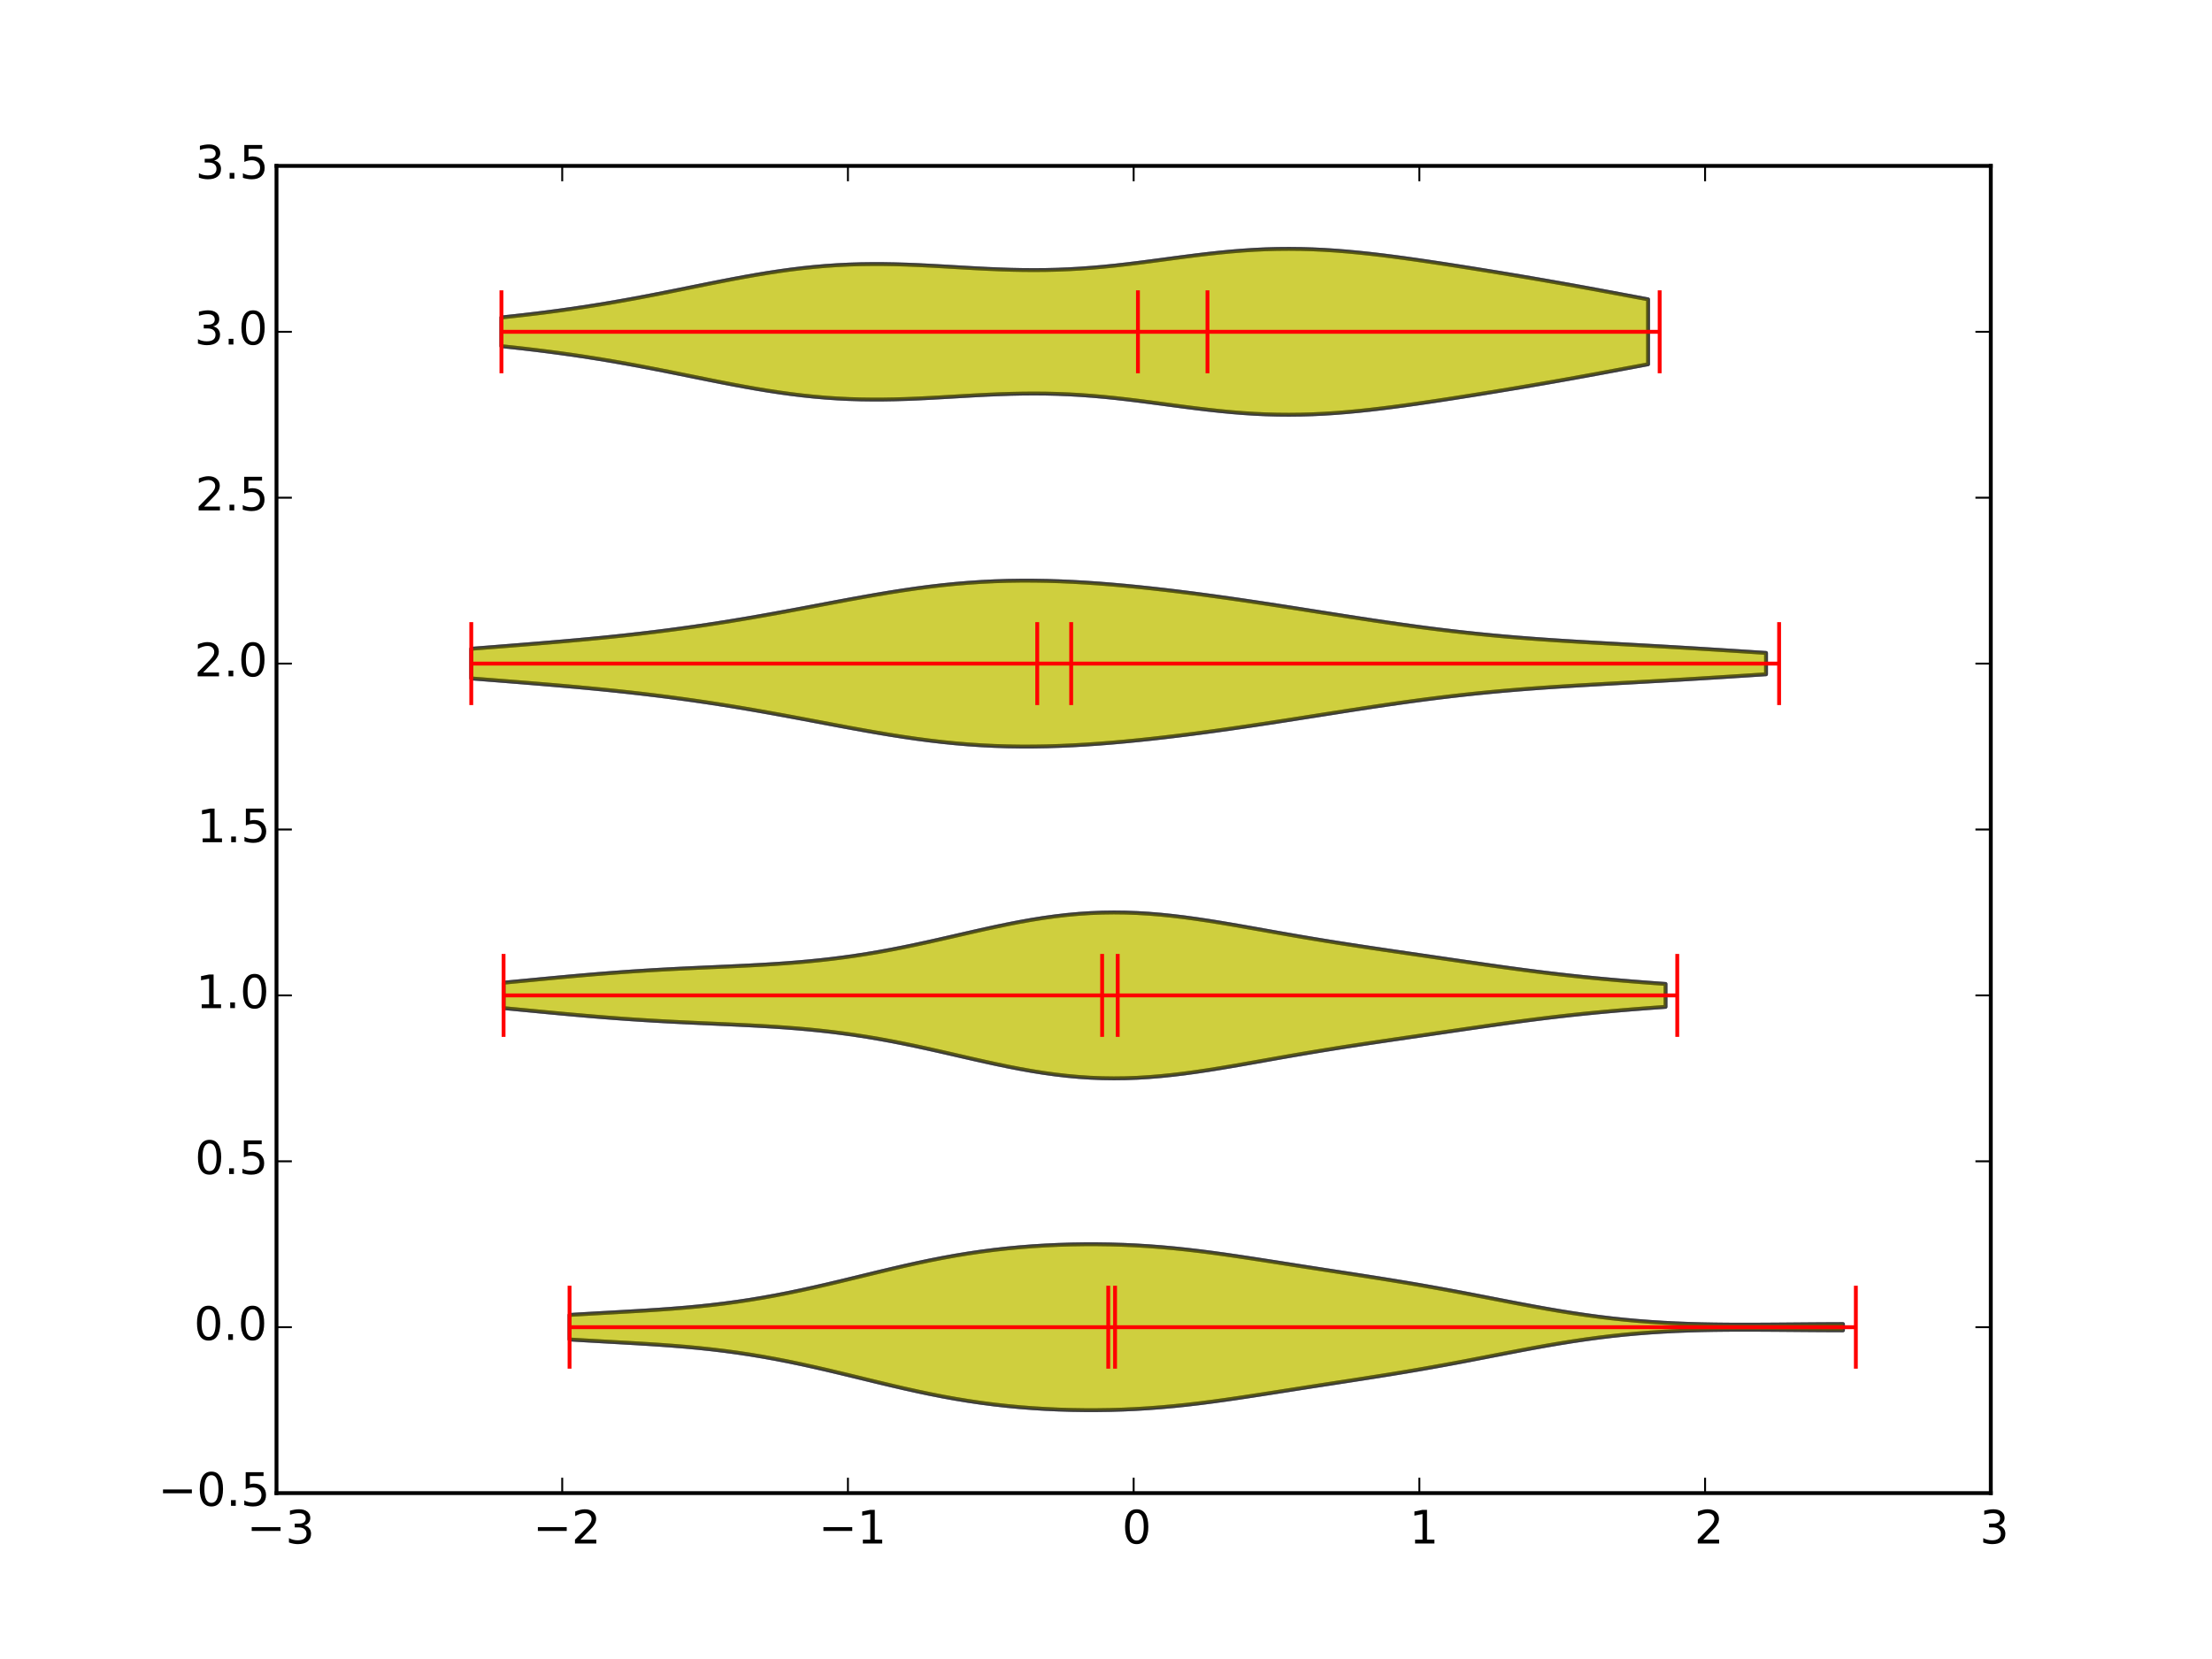 <?xml version="1.0" encoding="utf-8" standalone="no"?>
<!DOCTYPE svg PUBLIC "-//W3C//DTD SVG 1.1//EN"
  "http://www.w3.org/Graphics/SVG/1.1/DTD/svg11.dtd">
<!-- Created with matplotlib (http://matplotlib.org/) -->
<svg height="432pt" version="1.1" viewBox="0 0 576 432" width="576pt" xmlns="http://www.w3.org/2000/svg" xmlns:xlink="http://www.w3.org/1999/xlink">
 <defs>
  <style type="text/css">
*{stroke-linecap:butt;stroke-linejoin:round;}
  </style>
 </defs>
 <g id="figure_1">
  <g id="patch_1">
   <path d="
M0 432
L576 432
L576 0
L0 0
z
" style="fill:#ffffff;"/>
  </g>
  <g id="axes_1">
   <g id="patch_2">
    <path d="
M72 388.8
L518.4 388.8
L518.4 43.2
L72 43.2
z
" style="fill:#ffffff;"/>
   </g>
   <g id="PolyCollection_1">
    <defs>
     <path d="
M148.31 -89.596
L148.31 -83.204
L151.66 -83.002
L155.009 -82.808
L158.359 -82.619
L161.708 -82.431
L165.058 -82.24
L168.407 -82.038
L171.756 -81.82
L175.106 -81.577
L178.455 -81.304
L181.805 -80.993
L185.154 -80.639
L188.504 -80.238
L191.853 -79.787
L195.203 -79.284
L198.552 -78.729
L201.902 -78.123
L205.251 -77.469
L208.601 -76.772
L211.95 -76.035
L215.3 -75.267
L218.649 -74.475
L221.999 -73.666
L225.348 -72.851
L228.698 -72.039
L232.047 -71.24
L235.397 -70.463
L238.746 -69.718
L242.096 -69.013
L245.445 -68.353
L248.795 -67.747
L252.144 -67.196
L255.494 -66.704
L258.843 -66.271
L262.193 -65.897
L265.542 -65.581
L268.892 -65.32
L272.241 -65.114
L275.591 -64.959
L278.94 -64.856
L282.29 -64.803
L285.639 -64.8
L288.989 -64.848
L292.338 -64.947
L295.688 -65.098
L299.037 -65.301
L302.387 -65.555
L305.736 -65.859
L309.086 -66.21
L312.435 -66.603
L315.785 -67.034
L319.134 -67.496
L322.484 -67.983
L325.833 -68.488
L329.182 -69.005
L332.532 -69.528
L335.881 -70.053
L339.231 -70.578
L342.58 -71.099
L345.93 -71.617
L349.279 -72.133
L352.629 -72.65
L355.978 -73.171
L359.328 -73.699
L362.677 -74.238
L366.027 -74.791
L369.376 -75.36
L372.726 -75.948
L376.075 -76.553
L379.425 -77.176
L382.774 -77.812
L386.124 -78.459
L389.473 -79.11
L392.823 -79.759
L396.172 -80.4
L399.522 -81.025
L402.871 -81.627
L406.221 -82.199
L409.57 -82.736
L412.92 -83.232
L416.269 -83.684
L419.619 -84.089
L422.968 -84.445
L426.318 -84.752
L429.667 -85.012
L433.017 -85.226
L436.366 -85.397
L439.716 -85.528
L443.065 -85.623
L446.415 -85.686
L449.764 -85.723
L453.114 -85.738
L456.463 -85.735
L459.813 -85.719
L463.162 -85.696
L466.512 -85.668
L469.861 -85.64
L473.211 -85.615
L476.56 -85.596
L479.91 -85.585
L479.91 -87.216
L479.91 -87.216
L476.56 -87.204
L473.211 -87.185
L469.861 -87.16
L466.512 -87.132
L463.162 -87.104
L459.813 -87.081
L456.463 -87.065
L453.114 -87.062
L449.764 -87.077
L446.415 -87.114
L443.065 -87.177
L439.716 -87.272
L436.366 -87.403
L433.017 -87.574
L429.667 -87.788
L426.318 -88.047
L422.968 -88.355
L419.619 -88.711
L416.269 -89.116
L412.92 -89.568
L409.57 -90.064
L406.221 -90.601
L402.871 -91.173
L399.522 -91.775
L396.172 -92.4
L392.823 -93.041
L389.473 -93.69
L386.124 -94.341
L382.774 -94.988
L379.425 -95.624
L376.075 -96.246
L372.726 -96.852
L369.376 -97.44
L366.027 -98.009
L362.677 -98.562
L359.328 -99.101
L355.978 -99.629
L352.629 -100.15
L349.279 -100.667
L345.93 -101.183
L342.58 -101.701
L339.231 -102.222
L335.881 -102.747
L332.532 -103.272
L329.182 -103.795
L325.833 -104.312
L322.484 -104.817
L319.134 -105.304
L315.785 -105.766
L312.435 -106.197
L309.086 -106.59
L305.736 -106.941
L302.387 -107.245
L299.037 -107.499
L295.688 -107.702
L292.338 -107.853
L288.989 -107.952
L285.639 -108
L282.29 -107.997
L278.94 -107.944
L275.591 -107.841
L272.241 -107.686
L268.892 -107.48
L265.542 -107.219
L262.193 -106.903
L258.843 -106.529
L255.494 -106.096
L252.144 -105.604
L248.795 -105.053
L245.445 -104.447
L242.096 -103.788
L238.746 -103.082
L235.397 -102.337
L232.047 -101.56
L228.698 -100.761
L225.348 -99.949
L221.999 -99.134
L218.649 -98.325
L215.3 -97.533
L211.95 -96.764
L208.601 -96.028
L205.251 -95.331
L201.902 -94.677
L198.552 -94.071
L195.203 -93.516
L191.853 -93.013
L188.504 -92.562
L185.154 -92.161
L181.805 -91.807
L178.455 -91.496
L175.106 -91.223
L171.756 -90.98
L168.407 -90.762
L165.058 -90.56
L161.708 -90.369
L158.359 -90.181
L155.009 -89.992
L151.66 -89.798
L148.31 -89.596
z
" id="m20366addd0" style="stroke:#000000;stroke-opacity:0.3;"/>
    </defs>
    <g clip-path="url(#p7ff5b81e1d)">
     <use style="fill:#bfbf00;fill-opacity:0.3;stroke:#000000;stroke-opacity:0.3;" x="0.0" xlink:href="#m20366addd0" y="432.0"/>
    </g>
   </g>
   <g id="PolyCollection_2">
    <defs>
     <path d="
M131.129 -176.108
L131.129 -169.492
L134.185 -169.202
L137.241 -168.91
L140.298 -168.618
L143.354 -168.327
L146.41 -168.042
L149.467 -167.764
L152.523 -167.495
L155.579 -167.238
L158.635 -166.995
L161.692 -166.766
L164.748 -166.552
L167.804 -166.354
L170.86 -166.171
L173.917 -166.002
L176.973 -165.845
L180.029 -165.699
L183.086 -165.559
L186.142 -165.423
L189.198 -165.287
L192.254 -165.145
L195.311 -164.995
L198.367 -164.83
L201.423 -164.645
L204.48 -164.436
L207.536 -164.199
L210.592 -163.929
L213.648 -163.622
L216.705 -163.275
L219.761 -162.886
L222.817 -162.454
L225.873 -161.978
L228.93 -161.459
L231.986 -160.9
L235.042 -160.302
L238.099 -159.67
L241.155 -159.011
L244.211 -158.329
L247.267 -157.634
L250.324 -156.932
L253.38 -156.234
L256.436 -155.548
L259.492 -154.883
L262.549 -154.249
L265.605 -153.656
L268.661 -153.112
L271.718 -152.625
L274.774 -152.201
L277.83 -151.847
L280.886 -151.568
L283.943 -151.366
L286.999 -151.243
L290.055 -151.2
L293.112 -151.236
L296.168 -151.348
L299.224 -151.532
L302.28 -151.784
L305.337 -152.098
L308.393 -152.466
L311.449 -152.883
L314.505 -153.339
L317.562 -153.828
L320.618 -154.341
L323.674 -154.871
L326.731 -155.41
L329.787 -155.954
L332.843 -156.496
L335.899 -157.032
L338.956 -157.558
L342.012 -158.074
L345.068 -158.577
L348.124 -159.068
L351.181 -159.547
L354.237 -160.016
L357.293 -160.476
L360.35 -160.93
L363.406 -161.38
L366.462 -161.828
L369.518 -162.275
L372.575 -162.722
L375.631 -163.169
L378.687 -163.616
L381.744 -164.062
L384.8 -164.505
L387.856 -164.943
L390.912 -165.374
L393.969 -165.796
L397.025 -166.205
L400.081 -166.6
L403.137 -166.978
L406.194 -167.339
L409.25 -167.681
L412.306 -168.004
L415.363 -168.309
L418.419 -168.596
L421.475 -168.867
L424.531 -169.123
L427.588 -169.365
L430.644 -169.596
L433.7 -169.816
L433.7 -175.784
L433.7 -175.784
L430.644 -176.004
L427.588 -176.235
L424.531 -176.477
L421.475 -176.733
L418.419 -177.004
L415.363 -177.291
L412.306 -177.596
L409.25 -177.919
L406.194 -178.261
L403.137 -178.622
L400.081 -179
L397.025 -179.395
L393.969 -179.804
L390.912 -180.226
L387.856 -180.657
L384.8 -181.095
L381.744 -181.538
L378.687 -181.984
L375.631 -182.431
L372.575 -182.878
L369.518 -183.325
L366.462 -183.772
L363.406 -184.22
L360.35 -184.67
L357.293 -185.124
L354.237 -185.584
L351.181 -186.053
L348.124 -186.532
L345.068 -187.023
L342.012 -187.526
L338.956 -188.042
L335.899 -188.568
L332.843 -189.104
L329.787 -189.646
L326.731 -190.19
L323.674 -190.729
L320.618 -191.259
L317.562 -191.772
L314.505 -192.261
L311.449 -192.717
L308.393 -193.134
L305.337 -193.502
L302.28 -193.816
L299.224 -194.068
L296.168 -194.252
L293.112 -194.364
L290.055 -194.4
L286.999 -194.357
L283.943 -194.234
L280.886 -194.032
L277.83 -193.753
L274.774 -193.399
L271.718 -192.975
L268.661 -192.488
L265.605 -191.944
L262.549 -191.351
L259.492 -190.717
L256.436 -190.052
L253.38 -189.366
L250.324 -188.668
L247.267 -187.966
L244.211 -187.271
L241.155 -186.589
L238.099 -185.93
L235.042 -185.298
L231.986 -184.7
L228.93 -184.141
L225.873 -183.622
L222.817 -183.146
L219.761 -182.714
L216.705 -182.325
L213.648 -181.978
L210.592 -181.671
L207.536 -181.401
L204.48 -181.164
L201.423 -180.955
L198.367 -180.77
L195.311 -180.605
L192.254 -180.455
L189.198 -180.313
L186.142 -180.177
L183.086 -180.041
L180.029 -179.901
L176.973 -179.755
L173.917 -179.598
L170.86 -179.429
L167.804 -179.246
L164.748 -179.048
L161.692 -178.834
L158.635 -178.605
L155.579 -178.362
L152.523 -178.105
L149.467 -177.836
L146.41 -177.558
L143.354 -177.273
L140.298 -176.982
L137.241 -176.69
L134.185 -176.398
L131.129 -176.108
z
" id="m8a79925b52" style="stroke:#000000;stroke-opacity:0.3;"/>
    </defs>
    <g clip-path="url(#p7ff5b81e1d)">
     <use style="fill:#bfbf00;fill-opacity:0.3;stroke:#000000;stroke-opacity:0.3;" x="0.0" xlink:href="#m8a79925b52" y="432.0"/>
    </g>
   </g>
   <g id="PolyCollection_3">
    <defs>
     <path d="
M122.718 -263.06
L122.718 -255.34
L126.123 -255.073
L129.529 -254.805
L132.934 -254.535
L136.34 -254.263
L139.746 -253.985
L143.151 -253.702
L146.557 -253.41
L149.962 -253.108
L153.368 -252.793
L156.774 -252.464
L160.179 -252.117
L163.585 -251.752
L166.99 -251.366
L170.396 -250.959
L173.801 -250.529
L177.207 -250.076
L180.613 -249.6
L184.018 -249.1
L187.424 -248.576
L190.829 -248.03
L194.235 -247.462
L197.641 -246.873
L201.046 -246.267
L204.452 -245.646
L207.857 -245.012
L211.263 -244.371
L214.668 -243.727
L218.074 -243.085
L221.48 -242.452
L224.885 -241.834
L228.291 -241.236
L231.696 -240.667
L235.102 -240.132
L238.508 -239.637
L241.913 -239.188
L245.319 -238.79
L248.724 -238.446
L252.13 -238.159
L255.535 -237.93
L258.941 -237.762
L262.347 -237.652
L265.752 -237.6
L269.158 -237.604
L272.563 -237.66
L275.969 -237.767
L279.375 -237.92
L282.78 -238.116
L286.186 -238.35
L289.591 -238.621
L292.997 -238.924
L296.402 -239.257
L299.808 -239.616
L303.214 -240
L306.619 -240.407
L310.025 -240.833
L313.43 -241.279
L316.836 -241.742
L320.242 -242.22
L323.647 -242.712
L327.053 -243.217
L330.458 -243.732
L333.864 -244.256
L337.27 -244.787
L340.675 -245.322
L344.081 -245.859
L347.486 -246.395
L350.892 -246.928
L354.297 -247.455
L357.703 -247.972
L361.109 -248.478
L364.514 -248.968
L367.92 -249.442
L371.325 -249.895
L374.731 -250.327
L378.137 -250.736
L381.542 -251.121
L384.948 -251.481
L388.353 -251.816
L391.759 -252.127
L395.164 -252.415
L398.57 -252.682
L401.976 -252.929
L405.381 -253.16
L408.787 -253.376
L412.192 -253.581
L415.598 -253.778
L419.004 -253.97
L422.409 -254.158
L425.815 -254.346
L429.22 -254.536
L432.626 -254.729
L436.031 -254.926
L439.437 -255.128
L442.843 -255.335
L446.248 -255.546
L449.654 -255.762
L453.059 -255.98
L456.465 -256.2
L459.871 -256.42
L459.871 -261.98
L459.871 -261.98
L456.465 -262.2
L453.059 -262.42
L449.654 -262.638
L446.248 -262.854
L442.843 -263.065
L439.437 -263.272
L436.031 -263.474
L432.626 -263.671
L429.22 -263.864
L425.815 -264.054
L422.409 -264.242
L419.004 -264.43
L415.598 -264.622
L412.192 -264.819
L408.787 -265.024
L405.381 -265.24
L401.976 -265.471
L398.57 -265.718
L395.164 -265.985
L391.759 -266.273
L388.353 -266.584
L384.948 -266.919
L381.542 -267.279
L378.137 -267.664
L374.731 -268.073
L371.325 -268.505
L367.92 -268.958
L364.514 -269.432
L361.109 -269.922
L357.703 -270.428
L354.297 -270.945
L350.892 -271.472
L347.486 -272.005
L344.081 -272.541
L340.675 -273.078
L337.27 -273.613
L333.864 -274.144
L330.458 -274.668
L327.053 -275.183
L323.647 -275.688
L320.242 -276.18
L316.836 -276.658
L313.43 -277.121
L310.025 -277.567
L306.619 -277.993
L303.214 -278.4
L299.808 -278.784
L296.402 -279.143
L292.997 -279.476
L289.591 -279.779
L286.186 -280.05
L282.78 -280.284
L279.375 -280.48
L275.969 -280.633
L272.563 -280.74
L269.158 -280.796
L265.752 -280.8
L262.347 -280.748
L258.941 -280.638
L255.535 -280.47
L252.13 -280.241
L248.724 -279.954
L245.319 -279.61
L241.913 -279.212
L238.508 -278.763
L235.102 -278.268
L231.696 -277.733
L228.291 -277.164
L224.885 -276.566
L221.48 -275.948
L218.074 -275.315
L214.668 -274.673
L211.263 -274.029
L207.857 -273.388
L204.452 -272.754
L201.046 -272.133
L197.641 -271.527
L194.235 -270.938
L190.829 -270.37
L187.424 -269.824
L184.018 -269.3
L180.613 -268.8
L177.207 -268.324
L173.801 -267.871
L170.396 -267.441
L166.99 -267.034
L163.585 -266.648
L160.179 -266.283
L156.774 -265.936
L153.368 -265.607
L149.962 -265.292
L146.557 -264.99
L143.151 -264.698
L139.746 -264.415
L136.34 -264.137
L132.934 -263.865
L129.529 -263.595
L126.123 -263.327
L122.718 -263.06
z
" id="mc7b5ceffba" style="stroke:#000000;stroke-opacity:0.3;"/>
    </defs>
    <g clip-path="url(#p7ff5b81e1d)">
     <use style="fill:#bfbf00;fill-opacity:0.3;stroke:#000000;stroke-opacity:0.3;" x="0.0" xlink:href="#mc7b5ceffba" y="432.0"/>
    </g>
   </g>
   <g id="PolyCollection_4">
    <defs>
     <path d="
M130.573 -349.342
L130.573 -341.858
L133.589 -341.538
L136.605 -341.2
L139.621 -340.843
L142.637 -340.464
L145.653 -340.065
L148.669 -339.642
L151.685 -339.197
L154.701 -338.728
L157.717 -338.236
L160.733 -337.72
L163.749 -337.183
L166.764 -336.625
L169.78 -336.05
L172.796 -335.46
L175.812 -334.858
L178.828 -334.25
L181.844 -333.64
L184.86 -333.033
L187.876 -332.436
L190.892 -331.854
L193.908 -331.294
L196.924 -330.761
L199.94 -330.262
L202.956 -329.803
L205.972 -329.388
L208.988 -329.021
L212.004 -328.707
L215.02 -328.446
L218.036 -328.242
L221.052 -328.093
L224.068 -327.999
L227.084 -327.958
L230.1 -327.965
L233.116 -328.017
L236.132 -328.108
L239.148 -328.231
L242.164 -328.38
L245.18 -328.546
L248.196 -328.721
L251.212 -328.897
L254.228 -329.065
L257.244 -329.218
L260.26 -329.347
L263.276 -329.446
L266.292 -329.508
L269.308 -329.529
L272.324 -329.504
L275.34 -329.431
L278.356 -329.308
L281.372 -329.136
L284.388 -328.916
L287.404 -328.652
L290.42 -328.347
L293.436 -328.007
L296.452 -327.639
L299.468 -327.251
L302.484 -326.851
L305.5 -326.447
L308.516 -326.049
L311.532 -325.666
L314.548 -325.307
L317.564 -324.979
L320.58 -324.689
L323.596 -324.445
L326.612 -324.25
L329.628 -324.11
L332.644 -324.026
L335.66 -324
L338.676 -324.032
L341.692 -324.12
L344.708 -324.262
L347.724 -324.455
L350.74 -324.695
L353.756 -324.978
L356.772 -325.298
L359.788 -325.651
L362.804 -326.032
L365.82 -326.436
L368.836 -326.86
L371.852 -327.3
L374.868 -327.752
L377.884 -328.215
L380.9 -328.687
L383.916 -329.166
L386.932 -329.652
L389.948 -330.144
L392.964 -330.643
L395.98 -331.148
L398.996 -331.661
L402.012 -332.181
L405.028 -332.709
L408.044 -333.245
L411.06 -333.788
L414.076 -334.338
L417.092 -334.894
L420.108 -335.455
L423.124 -336.02
L426.14 -336.585
L429.156 -337.149
L429.156 -354.051
L429.156 -354.051
L426.14 -354.615
L423.124 -355.18
L420.108 -355.745
L417.092 -356.306
L414.076 -356.862
L411.06 -357.412
L408.044 -357.955
L405.028 -358.491
L402.012 -359.019
L398.996 -359.539
L395.98 -360.052
L392.964 -360.557
L389.948 -361.056
L386.932 -361.548
L383.916 -362.034
L380.9 -362.513
L377.884 -362.985
L374.868 -363.448
L371.852 -363.9
L368.836 -364.34
L365.82 -364.764
L362.804 -365.168
L359.788 -365.549
L356.772 -365.902
L353.756 -366.222
L350.74 -366.505
L347.724 -366.745
L344.708 -366.938
L341.692 -367.08
L338.676 -367.168
L335.66 -367.2
L332.644 -367.174
L329.628 -367.09
L326.612 -366.95
L323.596 -366.755
L320.58 -366.511
L317.564 -366.221
L314.548 -365.893
L311.532 -365.534
L308.516 -365.151
L305.5 -364.753
L302.484 -364.349
L299.468 -363.949
L296.452 -363.561
L293.436 -363.193
L290.42 -362.853
L287.404 -362.548
L284.388 -362.284
L281.372 -362.064
L278.356 -361.892
L275.34 -361.769
L272.324 -361.696
L269.308 -361.671
L266.292 -361.692
L263.276 -361.754
L260.26 -361.853
L257.244 -361.982
L254.228 -362.135
L251.212 -362.303
L248.196 -362.479
L245.18 -362.654
L242.164 -362.82
L239.148 -362.969
L236.132 -363.092
L233.116 -363.183
L230.1 -363.235
L227.084 -363.242
L224.068 -363.201
L221.052 -363.107
L218.036 -362.958
L215.02 -362.754
L212.004 -362.493
L208.988 -362.179
L205.972 -361.812
L202.956 -361.397
L199.94 -360.938
L196.924 -360.439
L193.908 -359.906
L190.892 -359.346
L187.876 -358.764
L184.86 -358.167
L181.844 -357.56
L178.828 -356.95
L175.812 -356.342
L172.796 -355.74
L169.78 -355.15
L166.764 -354.575
L163.749 -354.017
L160.733 -353.48
L157.717 -352.964
L154.701 -352.472
L151.685 -352.003
L148.669 -351.558
L145.653 -351.135
L142.637 -350.736
L139.621 -350.357
L136.605 -350
L133.589 -349.662
L130.573 -349.342
z
" id="mcab5935716" style="stroke:#000000;stroke-opacity:0.3;"/>
    </defs>
    <g clip-path="url(#p7ff5b81e1d)">
     <use style="fill:#bfbf00;fill-opacity:0.3;stroke:#000000;stroke-opacity:0.3;" x="0.0" xlink:href="#mcab5935716" y="432.0"/>
    </g>
   </g>
   <g id="PolyCollection_5">
    <g clip-path="url(#p7ff5b81e1d)">
     <use style="fill:#bfbf00;fill-opacity:0.3;stroke:#000000;stroke-opacity:0.3;" x="0.0" xlink:href="#m20366addd0" y="432.0"/>
    </g>
   </g>
   <g id="PolyCollection_6">
    <g clip-path="url(#p7ff5b81e1d)">
     <use style="fill:#bfbf00;fill-opacity:0.3;stroke:#000000;stroke-opacity:0.3;" x="0.0" xlink:href="#m8a79925b52" y="432.0"/>
    </g>
   </g>
   <g id="PolyCollection_7">
    <g clip-path="url(#p7ff5b81e1d)">
     <use style="fill:#bfbf00;fill-opacity:0.3;stroke:#000000;stroke-opacity:0.3;" x="0.0" xlink:href="#mc7b5ceffba" y="432.0"/>
    </g>
   </g>
   <g id="PolyCollection_8">
    <g clip-path="url(#p7ff5b81e1d)">
     <use style="fill:#bfbf00;fill-opacity:0.3;stroke:#000000;stroke-opacity:0.3;" x="0.0" xlink:href="#mcab5935716" y="432.0"/>
    </g>
   </g>
   <g id="PolyCollection_9">
    <g clip-path="url(#p7ff5b81e1d)">
     <use style="fill:#bfbf00;fill-opacity:0.3;stroke:#000000;stroke-opacity:0.3;" x="0.0" xlink:href="#m20366addd0" y="432.0"/>
    </g>
   </g>
   <g id="PolyCollection_10">
    <g clip-path="url(#p7ff5b81e1d)">
     <use style="fill:#bfbf00;fill-opacity:0.3;stroke:#000000;stroke-opacity:0.3;" x="0.0" xlink:href="#m8a79925b52" y="432.0"/>
    </g>
   </g>
   <g id="PolyCollection_11">
    <g clip-path="url(#p7ff5b81e1d)">
     <use style="fill:#bfbf00;fill-opacity:0.3;stroke:#000000;stroke-opacity:0.3;" x="0.0" xlink:href="#mc7b5ceffba" y="432.0"/>
    </g>
   </g>
   <g id="PolyCollection_12">
    <g clip-path="url(#p7ff5b81e1d)">
     <use style="fill:#bfbf00;fill-opacity:0.3;stroke:#000000;stroke-opacity:0.3;" x="0.0" xlink:href="#mcab5935716" y="432.0"/>
    </g>
   </g>
   <g id="PolyCollection_13">
    <g clip-path="url(#p7ff5b81e1d)">
     <use style="fill:#bfbf00;fill-opacity:0.3;stroke:#000000;stroke-opacity:0.3;" x="0.0" xlink:href="#m20366addd0" y="432.0"/>
    </g>
   </g>
   <g id="PolyCollection_14">
    <g clip-path="url(#p7ff5b81e1d)">
     <use style="fill:#bfbf00;fill-opacity:0.3;stroke:#000000;stroke-opacity:0.3;" x="0.0" xlink:href="#m8a79925b52" y="432.0"/>
    </g>
   </g>
   <g id="PolyCollection_15">
    <g clip-path="url(#p7ff5b81e1d)">
     <use style="fill:#bfbf00;fill-opacity:0.3;stroke:#000000;stroke-opacity:0.3;" x="0.0" xlink:href="#mc7b5ceffba" y="432.0"/>
    </g>
   </g>
   <g id="PolyCollection_16">
    <g clip-path="url(#p7ff5b81e1d)">
     <use style="fill:#bfbf00;fill-opacity:0.3;stroke:#000000;stroke-opacity:0.3;" x="0.0" xlink:href="#mcab5935716" y="432.0"/>
    </g>
   </g>
   <g id="LineCollection_1">
    <defs>
     <path d="
M288.588 -75.6
L288.588 -97.2" id="C0_0_c2ab34a15b"/>
     <path d="
M286.994 -162
L286.994 -183.6" id="C0_1_1cbc0841e1"/>
     <path d="
M278.933 -248.4
L278.933 -270" id="C0_2_97f89204a9"/>
     <path d="
M296.316 -334.8
L296.316 -356.4" id="C0_3_b0080a29af"/>
    </defs>
    <g clip-path="url(#p7ff5b81e1d)">
     <use style="fill:none;stroke:#ff0000;" x="0.0" xlink:href="#C0_0_c2ab34a15b" y="432.0"/>
    </g>
    <g clip-path="url(#p7ff5b81e1d)">
     <use style="fill:none;stroke:#ff0000;" x="0.0" xlink:href="#C0_1_1cbc0841e1" y="432.0"/>
    </g>
    <g clip-path="url(#p7ff5b81e1d)">
     <use style="fill:none;stroke:#ff0000;" x="0.0" xlink:href="#C0_2_97f89204a9" y="432.0"/>
    </g>
    <g clip-path="url(#p7ff5b81e1d)">
     <use style="fill:none;stroke:#ff0000;" x="0.0" xlink:href="#C0_3_b0080a29af" y="432.0"/>
    </g>
   </g>
   <g id="LineCollection_2">
    <defs>
     <path d="
M483.259 -75.6
L483.259 -97.2" id="C1_0_570d81cf5c"/>
     <path d="
M436.756 -162
L436.756 -183.6" id="C1_1_28e2ae8364"/>
     <path d="
M463.276 -248.4
L463.276 -270" id="C1_2_7f1bf88398"/>
     <path d="
M432.172 -334.8
L432.172 -356.4" id="C1_3_e7f90a8884"/>
    </defs>
    <g clip-path="url(#p7ff5b81e1d)">
     <use style="fill:none;stroke:#ff0000;" x="0.0" xlink:href="#C1_0_570d81cf5c" y="432.0"/>
    </g>
    <g clip-path="url(#p7ff5b81e1d)">
     <use style="fill:none;stroke:#ff0000;" x="0.0" xlink:href="#C1_1_28e2ae8364" y="432.0"/>
    </g>
    <g clip-path="url(#p7ff5b81e1d)">
     <use style="fill:none;stroke:#ff0000;" x="0.0" xlink:href="#C1_2_7f1bf88398" y="432.0"/>
    </g>
    <g clip-path="url(#p7ff5b81e1d)">
     <use style="fill:none;stroke:#ff0000;" x="0.0" xlink:href="#C1_3_e7f90a8884" y="432.0"/>
    </g>
   </g>
   <g id="LineCollection_3">
    <defs>
     <path d="
M148.31 -75.6
L148.31 -97.2" id="C2_0_d9aa35ecec"/>
     <path d="
M131.129 -162
L131.129 -183.6" id="C2_1_b383670722"/>
     <path d="
M122.718 -248.4
L122.718 -270" id="C2_2_e3c0181a3c"/>
     <path d="
M130.573 -334.8
L130.573 -356.4" id="C2_3_59716e4d48"/>
    </defs>
    <g clip-path="url(#p7ff5b81e1d)">
     <use style="fill:none;stroke:#ff0000;" x="0.0" xlink:href="#C2_0_d9aa35ecec" y="432.0"/>
    </g>
    <g clip-path="url(#p7ff5b81e1d)">
     <use style="fill:none;stroke:#ff0000;" x="0.0" xlink:href="#C2_1_b383670722" y="432.0"/>
    </g>
    <g clip-path="url(#p7ff5b81e1d)">
     <use style="fill:none;stroke:#ff0000;" x="0.0" xlink:href="#C2_2_e3c0181a3c" y="432.0"/>
    </g>
    <g clip-path="url(#p7ff5b81e1d)">
     <use style="fill:none;stroke:#ff0000;" x="0.0" xlink:href="#C2_3_59716e4d48" y="432.0"/>
    </g>
   </g>
   <g id="LineCollection_4">
    <defs>
     <path d="
M148.31 -86.4
L483.259 -86.4" id="C3_0_bff54a969b"/>
     <path d="
M131.129 -172.8
L436.756 -172.8" id="C3_1_2ffe5bba65"/>
     <path d="
M122.718 -259.2
L463.276 -259.2" id="C3_2_f5812c1984"/>
     <path d="
M130.573 -345.6
L432.172 -345.6" id="C3_3_a28620e5ba"/>
    </defs>
    <g clip-path="url(#p7ff5b81e1d)">
     <use style="fill:none;stroke:#ff0000;" x="0.0" xlink:href="#C3_0_bff54a969b" y="432.0"/>
    </g>
    <g clip-path="url(#p7ff5b81e1d)">
     <use style="fill:none;stroke:#ff0000;" x="0.0" xlink:href="#C3_1_2ffe5bba65" y="432.0"/>
    </g>
    <g clip-path="url(#p7ff5b81e1d)">
     <use style="fill:none;stroke:#ff0000;" x="0.0" xlink:href="#C3_2_f5812c1984" y="432.0"/>
    </g>
    <g clip-path="url(#p7ff5b81e1d)">
     <use style="fill:none;stroke:#ff0000;" x="0.0" xlink:href="#C3_3_a28620e5ba" y="432.0"/>
    </g>
   </g>
   <g id="LineCollection_5">
    <defs>
     <path d="
M290.359 -75.6
L290.359 -97.2" id="C4_0_69582db98f"/>
     <path d="
M291.048 -162
L291.048 -183.6" id="C4_1_14176f24d5"/>
     <path d="
M270.095 -248.4
L270.095 -270" id="C4_2_360952c603"/>
     <path d="
M314.426 -334.8
L314.426 -356.4" id="C4_3_714780e8a6"/>
    </defs>
    <g clip-path="url(#p7ff5b81e1d)">
     <use style="fill:none;stroke:#ff0000;" x="0.0" xlink:href="#C4_0_69582db98f" y="432.0"/>
    </g>
    <g clip-path="url(#p7ff5b81e1d)">
     <use style="fill:none;stroke:#ff0000;" x="0.0" xlink:href="#C4_1_14176f24d5" y="432.0"/>
    </g>
    <g clip-path="url(#p7ff5b81e1d)">
     <use style="fill:none;stroke:#ff0000;" x="0.0" xlink:href="#C4_2_360952c603" y="432.0"/>
    </g>
    <g clip-path="url(#p7ff5b81e1d)">
     <use style="fill:none;stroke:#ff0000;" x="0.0" xlink:href="#C4_3_714780e8a6" y="432.0"/>
    </g>
   </g>
   <g id="matplotlib.axis_1">
    <g id="xtick_1">
     <g id="line2d_1">
      <defs>
       <path d="
M0 0
L0 -4" id="m93b0483c22" style="stroke:#000000;stroke-width:0.5;"/>
      </defs>
      <g>
       <use style="stroke:#000000;stroke-width:0.5;" x="72.0" xlink:href="#m93b0483c22" y="388.8"/>
      </g>
     </g>
     <g id="line2d_2">
      <defs>
       <path d="
M0 0
L0 4" id="m741efc42ff" style="stroke:#000000;stroke-width:0.5;"/>
      </defs>
      <g>
       <use style="stroke:#000000;stroke-width:0.5;" x="72.0" xlink:href="#m741efc42ff" y="43.2"/>
      </g>
     </g>
     <g id="text_1">
      <!-- −3 -->
      <defs>
       <path d="
M10.594 35.5
L73.188 35.5
L73.188 27.203
L10.594 27.203
z
" id="BitstreamVeraSans-Roman-2212"/>
       <path d="
M40.578 39.312
Q47.656 37.797 51.625 33
Q55.609 28.219 55.609 21.188
Q55.609 10.406 48.188 4.484
Q40.766 -1.422 27.094 -1.422
Q22.516 -1.422 17.656 -0.516
Q12.797 0.391 7.625 2.203
L7.625 11.719
Q11.719 9.328 16.594 8.109
Q21.484 6.891 26.812 6.891
Q36.078 6.891 40.938 10.547
Q45.797 14.203 45.797 21.188
Q45.797 27.641 41.281 31.266
Q36.766 34.906 28.719 34.906
L20.219 34.906
L20.219 43.016
L29.109 43.016
Q36.375 43.016 40.234 45.922
Q44.094 48.828 44.094 54.297
Q44.094 59.906 40.109 62.906
Q36.141 65.922 28.719 65.922
Q24.656 65.922 20.016 65.031
Q15.375 64.156 9.812 62.312
L9.812 71.094
Q15.438 72.656 20.344 73.438
Q25.25 74.219 29.594 74.219
Q40.828 74.219 47.359 69.109
Q53.906 64.016 53.906 55.328
Q53.906 49.266 50.438 45.094
Q46.969 40.922 40.578 39.312" id="BitstreamVeraSans-Roman-33"/>
      </defs>
      <g transform="translate(64.271 401.918)scale(0.12 -0.12)">
       <use xlink:href="#BitstreamVeraSans-Roman-2212"/>
       <use x="83.789" xlink:href="#BitstreamVeraSans-Roman-33"/>
      </g>
     </g>
    </g>
    <g id="xtick_2">
     <g id="line2d_3">
      <g>
       <use style="stroke:#000000;stroke-width:0.5;" x="146.4" xlink:href="#m93b0483c22" y="388.8"/>
      </g>
     </g>
     <g id="line2d_4">
      <g>
       <use style="stroke:#000000;stroke-width:0.5;" x="146.4" xlink:href="#m741efc42ff" y="43.2"/>
      </g>
     </g>
     <g id="text_2">
      <!-- −2 -->
      <defs>
       <path d="
M19.188 8.297
L53.609 8.297
L53.609 0
L7.328 0
L7.328 8.297
Q12.938 14.109 22.625 23.891
Q32.328 33.688 34.812 36.531
Q39.547 41.844 41.422 45.531
Q43.312 49.219 43.312 52.781
Q43.312 58.594 39.234 62.25
Q35.156 65.922 28.609 65.922
Q23.969 65.922 18.812 64.312
Q13.672 62.703 7.812 59.422
L7.812 69.391
Q13.766 71.781 18.938 73
Q24.125 74.219 28.422 74.219
Q39.75 74.219 46.484 68.547
Q53.219 62.891 53.219 53.422
Q53.219 48.922 51.531 44.891
Q49.859 40.875 45.406 35.406
Q44.188 33.984 37.641 27.219
Q31.109 20.453 19.188 8.297" id="BitstreamVeraSans-Roman-32"/>
      </defs>
      <g transform="translate(138.791 401.918)scale(0.12 -0.12)">
       <use xlink:href="#BitstreamVeraSans-Roman-2212"/>
       <use x="83.789" xlink:href="#BitstreamVeraSans-Roman-32"/>
      </g>
     </g>
    </g>
    <g id="xtick_3">
     <g id="line2d_5">
      <g>
       <use style="stroke:#000000;stroke-width:0.5;" x="220.8" xlink:href="#m93b0483c22" y="388.8"/>
      </g>
     </g>
     <g id="line2d_6">
      <g>
       <use style="stroke:#000000;stroke-width:0.5;" x="220.8" xlink:href="#m741efc42ff" y="43.2"/>
      </g>
     </g>
     <g id="text_3">
      <!-- −1 -->
      <defs>
       <path d="
M12.406 8.297
L28.516 8.297
L28.516 63.922
L10.984 60.406
L10.984 69.391
L28.422 72.906
L38.281 72.906
L38.281 8.297
L54.391 8.297
L54.391 0
L12.406 0
z
" id="BitstreamVeraSans-Roman-31"/>
      </defs>
      <g transform="translate(213.144 401.918)scale(0.12 -0.12)">
       <use xlink:href="#BitstreamVeraSans-Roman-2212"/>
       <use x="83.789" xlink:href="#BitstreamVeraSans-Roman-31"/>
      </g>
     </g>
    </g>
    <g id="xtick_4">
     <g id="line2d_7">
      <g>
       <use style="stroke:#000000;stroke-width:0.5;" x="295.2" xlink:href="#m93b0483c22" y="388.8"/>
      </g>
     </g>
     <g id="line2d_8">
      <g>
       <use style="stroke:#000000;stroke-width:0.5;" x="295.2" xlink:href="#m741efc42ff" y="43.2"/>
      </g>
     </g>
     <g id="text_4">
      <!-- 0 -->
      <defs>
       <path d="
M31.781 66.406
Q24.172 66.406 20.328 58.906
Q16.5 51.422 16.5 36.375
Q16.5 21.391 20.328 13.891
Q24.172 6.391 31.781 6.391
Q39.453 6.391 43.281 13.891
Q47.125 21.391 47.125 36.375
Q47.125 51.422 43.281 58.906
Q39.453 66.406 31.781 66.406
M31.781 74.219
Q44.047 74.219 50.516 64.516
Q56.984 54.828 56.984 36.375
Q56.984 17.969 50.516 8.266
Q44.047 -1.422 31.781 -1.422
Q19.531 -1.422 13.062 8.266
Q6.594 17.969 6.594 36.375
Q6.594 54.828 13.062 64.516
Q19.531 74.219 31.781 74.219" id="BitstreamVeraSans-Roman-30"/>
      </defs>
      <g transform="translate(292.177 401.918)scale(0.12 -0.12)">
       <use xlink:href="#BitstreamVeraSans-Roman-30"/>
      </g>
     </g>
    </g>
    <g id="xtick_5">
     <g id="line2d_9">
      <g>
       <use style="stroke:#000000;stroke-width:0.5;" x="369.6" xlink:href="#m93b0483c22" y="388.8"/>
      </g>
     </g>
     <g id="line2d_10">
      <g>
       <use style="stroke:#000000;stroke-width:0.5;" x="369.6" xlink:href="#m741efc42ff" y="43.2"/>
      </g>
     </g>
     <g id="text_5">
      <!-- 1 -->
      <g transform="translate(366.996 401.918)scale(0.12 -0.12)">
       <use xlink:href="#BitstreamVeraSans-Roman-31"/>
      </g>
     </g>
    </g>
    <g id="xtick_6">
     <g id="line2d_11">
      <g>
       <use style="stroke:#000000;stroke-width:0.5;" x="444.0" xlink:href="#m93b0483c22" y="388.8"/>
      </g>
     </g>
     <g id="line2d_12">
      <g>
       <use style="stroke:#000000;stroke-width:0.5;" x="444.0" xlink:href="#m741efc42ff" y="43.2"/>
      </g>
     </g>
     <g id="text_6">
      <!-- 2 -->
      <g transform="translate(441.223 401.918)scale(0.12 -0.12)">
       <use xlink:href="#BitstreamVeraSans-Roman-32"/>
      </g>
     </g>
    </g>
    <g id="xtick_7">
     <g id="line2d_13">
      <g>
       <use style="stroke:#000000;stroke-width:0.5;" x="518.4" xlink:href="#m93b0483c22" y="388.8"/>
      </g>
     </g>
     <g id="line2d_14">
      <g>
       <use style="stroke:#000000;stroke-width:0.5;" x="518.4" xlink:href="#m741efc42ff" y="43.2"/>
      </g>
     </g>
     <g id="text_7">
      <!-- 3 -->
      <g transform="translate(515.521 401.918)scale(0.12 -0.12)">
       <use xlink:href="#BitstreamVeraSans-Roman-33"/>
      </g>
     </g>
    </g>
   </g>
   <g id="matplotlib.axis_2">
    <g id="ytick_1">
     <g id="line2d_15">
      <defs>
       <path d="
M0 0
L4 0" id="m728421d6d4" style="stroke:#000000;stroke-width:0.5;"/>
      </defs>
      <g>
       <use style="stroke:#000000;stroke-width:0.5;" x="72.0" xlink:href="#m728421d6d4" y="388.8"/>
      </g>
     </g>
     <g id="line2d_16">
      <defs>
       <path d="
M0 0
L-4 0" id="mcb0005524f" style="stroke:#000000;stroke-width:0.5;"/>
      </defs>
      <g>
       <use style="stroke:#000000;stroke-width:0.5;" x="518.4" xlink:href="#mcb0005524f" y="388.8"/>
      </g>
     </g>
     <g id="text_8">
      <!-- −0.5 -->
      <defs>
       <path d="
M10.688 12.406
L21 12.406
L21 0
L10.688 0
z
" id="BitstreamVeraSans-Roman-2e"/>
       <path d="
M10.797 72.906
L49.516 72.906
L49.516 64.594
L19.828 64.594
L19.828 46.734
Q21.969 47.469 24.109 47.828
Q26.266 48.188 28.422 48.188
Q40.625 48.188 47.75 41.5
Q54.891 34.812 54.891 23.391
Q54.891 11.625 47.562 5.094
Q40.234 -1.422 26.906 -1.422
Q22.312 -1.422 17.547 -0.641
Q12.797 0.141 7.719 1.703
L7.719 11.625
Q12.109 9.234 16.797 8.062
Q21.484 6.891 26.703 6.891
Q35.156 6.891 40.078 11.328
Q45.016 15.766 45.016 23.391
Q45.016 31 40.078 35.438
Q35.156 39.891 26.703 39.891
Q22.75 39.891 18.812 39.016
Q14.891 38.141 10.797 36.281
z
" id="BitstreamVeraSans-Roman-35"/>
      </defs>
      <g transform="translate(41.18 392.111)scale(0.12 -0.12)">
       <use xlink:href="#BitstreamVeraSans-Roman-2212"/>
       <use x="83.789" xlink:href="#BitstreamVeraSans-Roman-30"/>
       <use x="147.412" xlink:href="#BitstreamVeraSans-Roman-2e"/>
       <use x="179.199" xlink:href="#BitstreamVeraSans-Roman-35"/>
      </g>
     </g>
    </g>
    <g id="ytick_2">
     <g id="line2d_17">
      <g>
       <use style="stroke:#000000;stroke-width:0.5;" x="72.0" xlink:href="#m728421d6d4" y="345.6"/>
      </g>
     </g>
     <g id="line2d_18">
      <g>
       <use style="stroke:#000000;stroke-width:0.5;" x="518.4" xlink:href="#mcb0005524f" y="345.6"/>
      </g>
     </g>
     <g id="text_9">
      <!-- 0.0 -->
      <g transform="translate(50.504 348.911)scale(0.12 -0.12)">
       <use xlink:href="#BitstreamVeraSans-Roman-30"/>
       <use x="63.623" xlink:href="#BitstreamVeraSans-Roman-2e"/>
       <use x="95.41" xlink:href="#BitstreamVeraSans-Roman-30"/>
      </g>
     </g>
    </g>
    <g id="ytick_3">
     <g id="line2d_19">
      <g>
       <use style="stroke:#000000;stroke-width:0.5;" x="72.0" xlink:href="#m728421d6d4" y="302.4"/>
      </g>
     </g>
     <g id="line2d_20">
      <g>
       <use style="stroke:#000000;stroke-width:0.5;" x="518.4" xlink:href="#mcb0005524f" y="302.4"/>
      </g>
     </g>
     <g id="text_10">
      <!-- 0.5 -->
      <g transform="translate(50.756 305.711)scale(0.12 -0.12)">
       <use xlink:href="#BitstreamVeraSans-Roman-30"/>
       <use x="63.623" xlink:href="#BitstreamVeraSans-Roman-2e"/>
       <use x="95.41" xlink:href="#BitstreamVeraSans-Roman-35"/>
      </g>
     </g>
    </g>
    <g id="ytick_4">
     <g id="line2d_21">
      <g>
       <use style="stroke:#000000;stroke-width:0.5;" x="72.0" xlink:href="#m728421d6d4" y="259.2"/>
      </g>
     </g>
     <g id="line2d_22">
      <g>
       <use style="stroke:#000000;stroke-width:0.5;" x="518.4" xlink:href="#mcb0005524f" y="259.2"/>
      </g>
     </g>
     <g id="text_11">
      <!-- 1.0 -->
      <g transform="translate(51.031 262.511)scale(0.12 -0.12)">
       <use xlink:href="#BitstreamVeraSans-Roman-31"/>
       <use x="63.623" xlink:href="#BitstreamVeraSans-Roman-2e"/>
       <use x="95.41" xlink:href="#BitstreamVeraSans-Roman-30"/>
      </g>
     </g>
    </g>
    <g id="ytick_5">
     <g id="line2d_23">
      <g>
       <use style="stroke:#000000;stroke-width:0.5;" x="72.0" xlink:href="#m728421d6d4" y="216.0"/>
      </g>
     </g>
     <g id="line2d_24">
      <g>
       <use style="stroke:#000000;stroke-width:0.5;" x="518.4" xlink:href="#mcb0005524f" y="216.0"/>
      </g>
     </g>
     <g id="text_12">
      <!-- 1.5 -->
      <g transform="translate(51.282 219.311)scale(0.12 -0.12)">
       <use xlink:href="#BitstreamVeraSans-Roman-31"/>
       <use x="63.623" xlink:href="#BitstreamVeraSans-Roman-2e"/>
       <use x="95.41" xlink:href="#BitstreamVeraSans-Roman-35"/>
      </g>
     </g>
    </g>
    <g id="ytick_6">
     <g id="line2d_25">
      <g>
       <use style="stroke:#000000;stroke-width:0.5;" x="72.0" xlink:href="#m728421d6d4" y="172.8"/>
      </g>
     </g>
     <g id="line2d_26">
      <g>
       <use style="stroke:#000000;stroke-width:0.5;" x="518.4" xlink:href="#mcb0005524f" y="172.8"/>
      </g>
     </g>
     <g id="text_13">
      <!-- 2.0 -->
      <g transform="translate(50.593 176.111)scale(0.12 -0.12)">
       <use xlink:href="#BitstreamVeraSans-Roman-32"/>
       <use x="63.623" xlink:href="#BitstreamVeraSans-Roman-2e"/>
       <use x="95.41" xlink:href="#BitstreamVeraSans-Roman-30"/>
      </g>
     </g>
    </g>
    <g id="ytick_7">
     <g id="line2d_27">
      <g>
       <use style="stroke:#000000;stroke-width:0.5;" x="72.0" xlink:href="#m728421d6d4" y="129.6"/>
      </g>
     </g>
     <g id="line2d_28">
      <g>
       <use style="stroke:#000000;stroke-width:0.5;" x="518.4" xlink:href="#mcb0005524f" y="129.6"/>
      </g>
     </g>
     <g id="text_14">
      <!-- 2.5 -->
      <g transform="translate(50.844 132.911)scale(0.12 -0.12)">
       <use xlink:href="#BitstreamVeraSans-Roman-32"/>
       <use x="63.623" xlink:href="#BitstreamVeraSans-Roman-2e"/>
       <use x="95.41" xlink:href="#BitstreamVeraSans-Roman-35"/>
      </g>
     </g>
    </g>
    <g id="ytick_8">
     <g id="line2d_29">
      <g>
       <use style="stroke:#000000;stroke-width:0.5;" x="72.0" xlink:href="#m728421d6d4" y="86.4"/>
      </g>
     </g>
     <g id="line2d_30">
      <g>
       <use style="stroke:#000000;stroke-width:0.5;" x="518.4" xlink:href="#mcb0005524f" y="86.4"/>
      </g>
     </g>
     <g id="text_15">
      <!-- 3.0 -->
      <g transform="translate(50.628 89.711)scale(0.12 -0.12)">
       <use xlink:href="#BitstreamVeraSans-Roman-33"/>
       <use x="63.623" xlink:href="#BitstreamVeraSans-Roman-2e"/>
       <use x="95.41" xlink:href="#BitstreamVeraSans-Roman-30"/>
      </g>
     </g>
    </g>
    <g id="ytick_9">
     <g id="line2d_31">
      <g>
       <use style="stroke:#000000;stroke-width:0.5;" x="72.0" xlink:href="#m728421d6d4" y="43.2"/>
      </g>
     </g>
     <g id="line2d_32">
      <g>
       <use style="stroke:#000000;stroke-width:0.5;" x="518.4" xlink:href="#mcb0005524f" y="43.2"/>
      </g>
     </g>
     <g id="text_16">
      <!-- 3.5 -->
      <g transform="translate(50.879 46.511)scale(0.12 -0.12)">
       <use xlink:href="#BitstreamVeraSans-Roman-33"/>
       <use x="63.623" xlink:href="#BitstreamVeraSans-Roman-2e"/>
       <use x="95.41" xlink:href="#BitstreamVeraSans-Roman-35"/>
      </g>
     </g>
    </g>
   </g>
   <g id="patch_3">
    <path d="
M72 43.2
L518.4 43.2" style="fill:none;stroke:#000000;stroke-linecap:square;stroke-linejoin:miter;"/>
   </g>
   <g id="patch_4">
    <path d="
M518.4 388.8
L518.4 43.2" style="fill:none;stroke:#000000;stroke-linecap:square;stroke-linejoin:miter;"/>
   </g>
   <g id="patch_5">
    <path d="
M72 388.8
L518.4 388.8" style="fill:none;stroke:#000000;stroke-linecap:square;stroke-linejoin:miter;"/>
   </g>
   <g id="patch_6">
    <path d="
M72 388.8
L72 43.2" style="fill:none;stroke:#000000;stroke-linecap:square;stroke-linejoin:miter;"/>
   </g>
  </g>
 </g>
 <defs>
  <clipPath id="p7ff5b81e1d">
   <rect height="345.6" width="446.4" x="72.0" y="43.2"/>
  </clipPath>
 </defs>
</svg>
